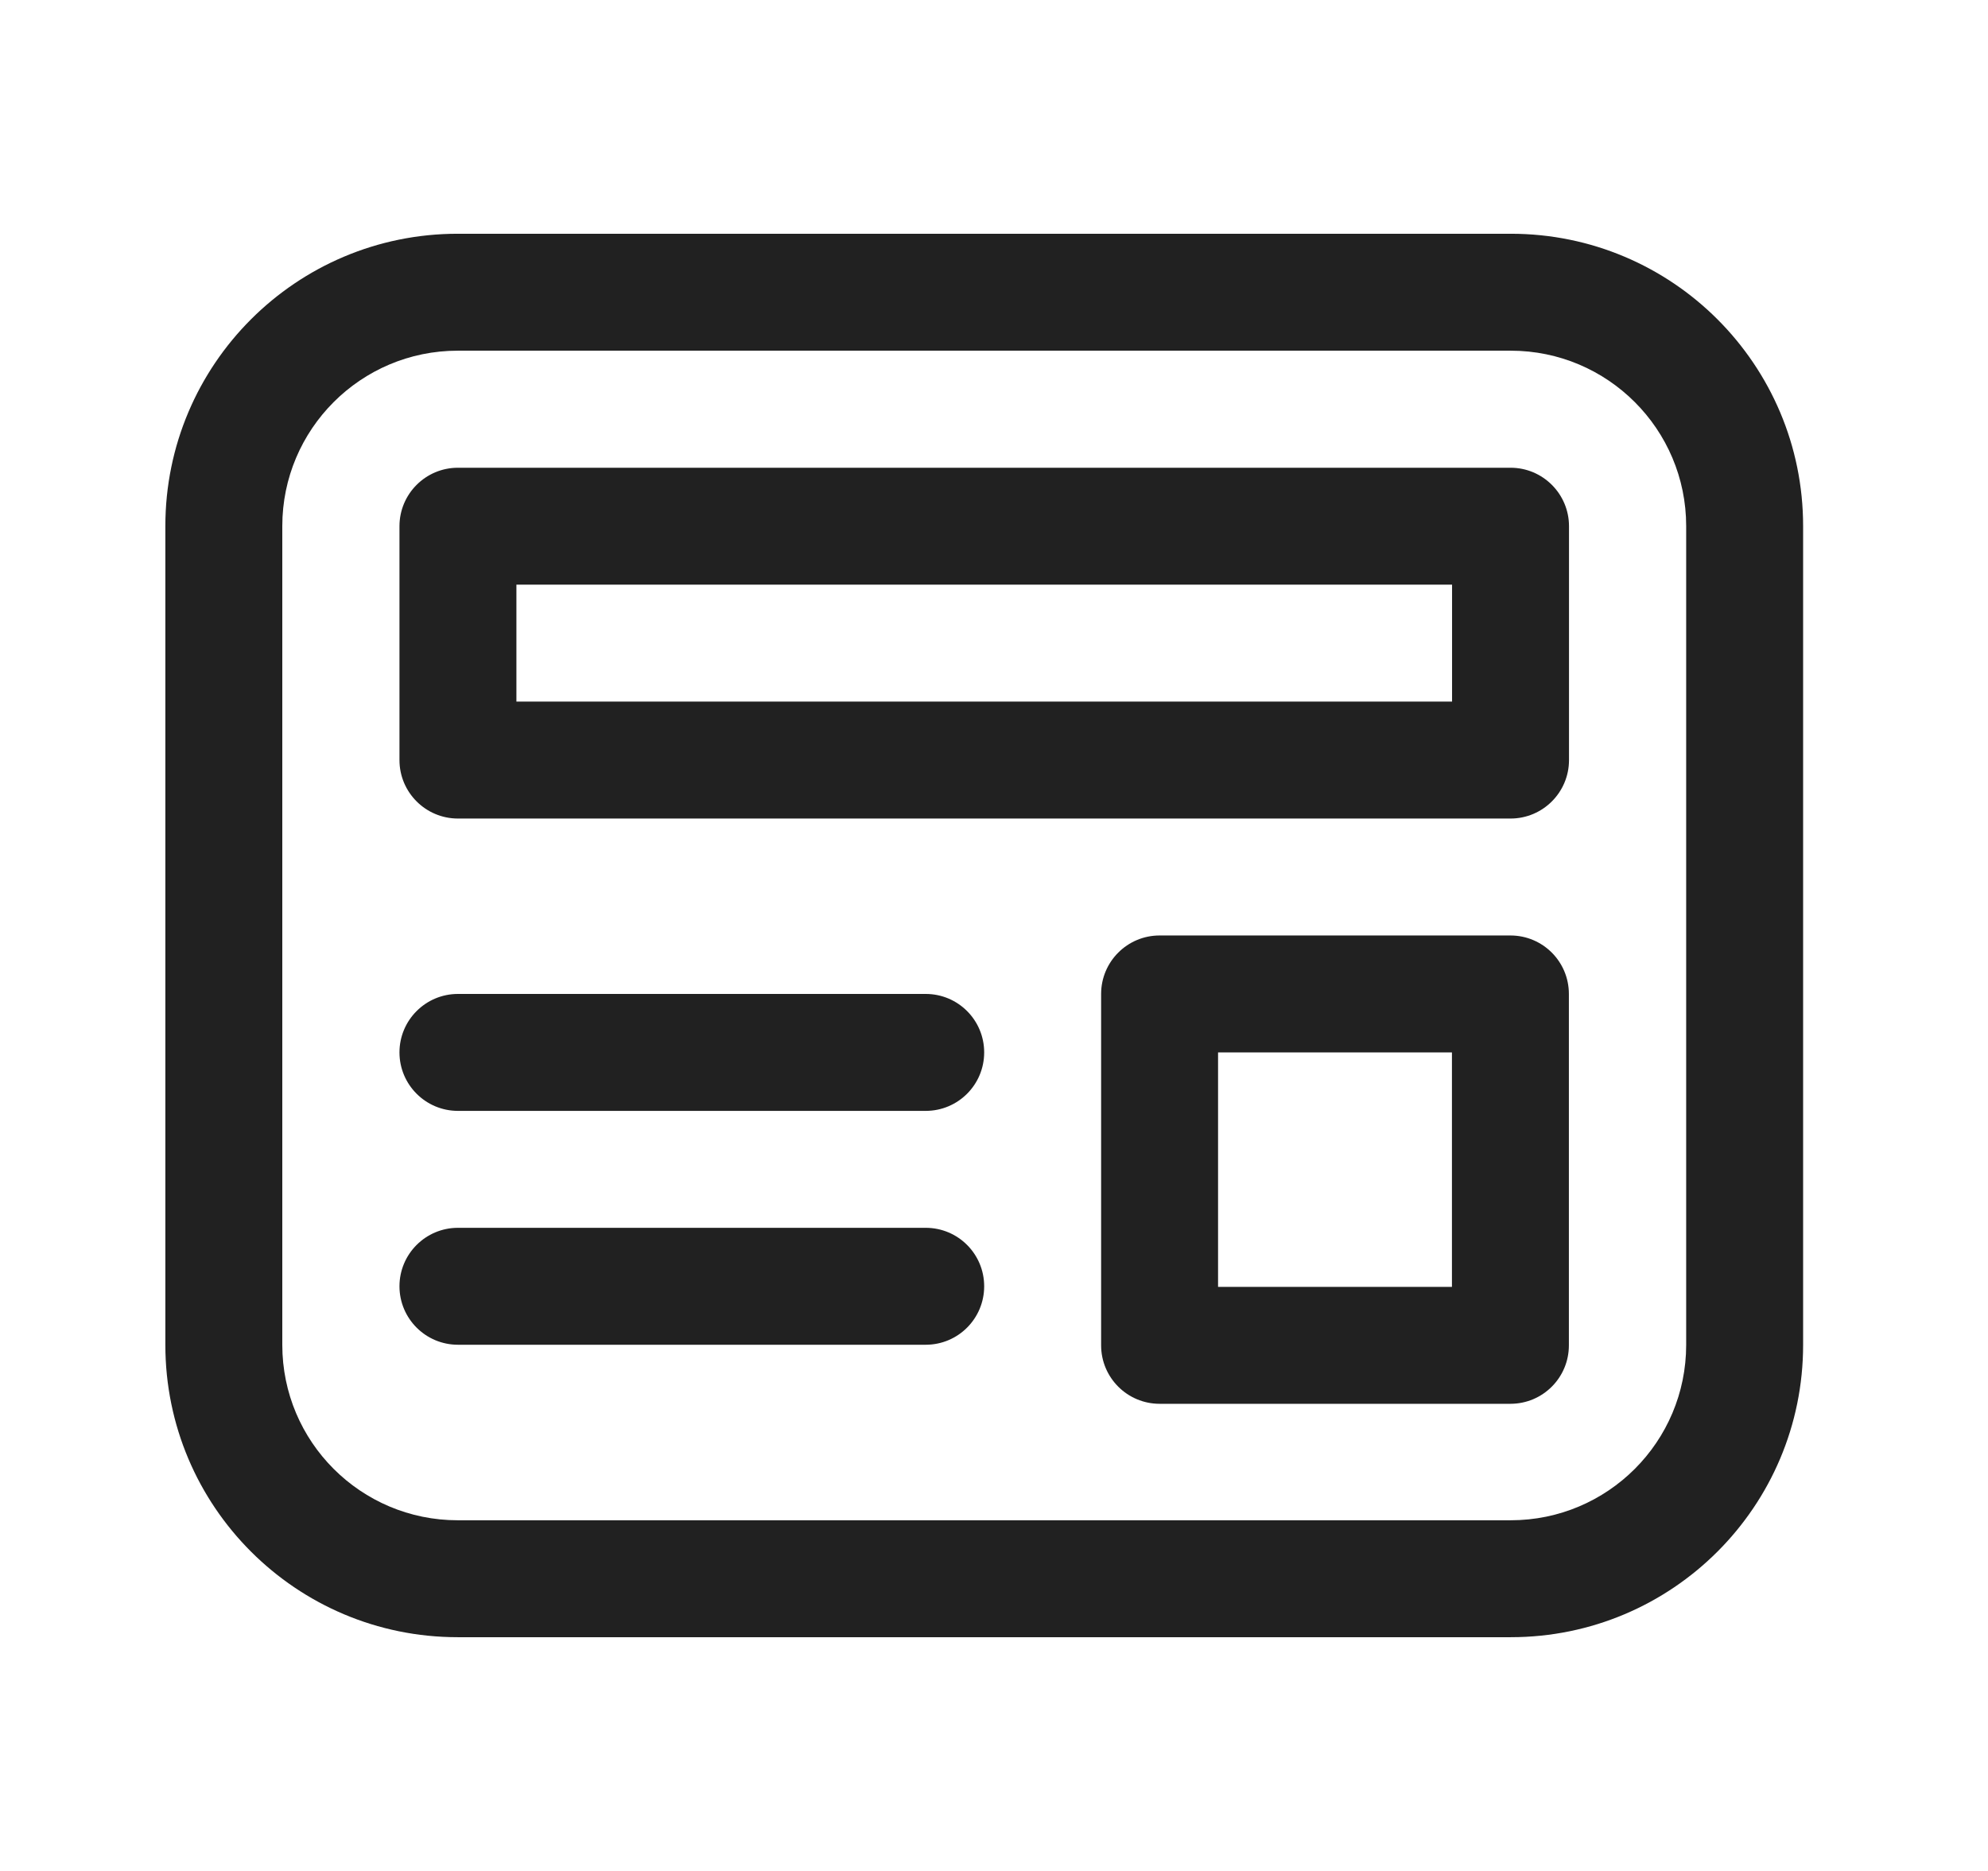 <svg width="17" height="16" viewBox="0 0 17 16" fill="none" xmlns="http://www.w3.org/2000/svg">
<path d="M3.416 4.5C3.416 4.224 3.64 4 3.916 4H12.917C13.193 4 13.417 4.224 13.417 4.5V6.5C13.417 6.776 13.193 7 12.917 7H3.916C3.64 7 3.416 6.776 3.416 6.5V4.5ZM4.416 5V6H12.417V5H4.416ZM9.916 8C9.64 8 9.416 8.224 9.416 8.5V11.505C9.416 11.781 9.64 12.005 9.916 12.005H12.916C13.193 12.005 13.416 11.781 13.416 11.505V8.5C13.416 8.224 13.193 8 12.916 8H9.916ZM10.416 11.005V9H12.416V11.005H10.416ZM3.416 9C3.416 8.724 3.64 8.5 3.916 8.5H7.916C8.193 8.5 8.416 8.724 8.416 9C8.416 9.276 8.193 9.5 7.916 9.5H3.916C3.64 9.5 3.416 9.276 3.416 9ZM3.916 10.5C3.64 10.5 3.416 10.724 3.416 11C3.416 11.276 3.64 11.5 3.916 11.5H7.916C8.193 11.5 8.416 11.276 8.416 11C8.416 10.724 8.193 10.5 7.916 10.5H3.916ZM1.414 4.499C1.414 3.118 2.533 1.999 3.914 1.999H12.919C14.3 1.999 15.419 3.118 15.419 4.499V11.501C15.419 12.882 14.3 14.001 12.919 14.001H3.914C2.533 14.001 1.414 12.882 1.414 11.501V4.499ZM3.914 2.999C3.086 2.999 2.414 3.671 2.414 4.499V11.501C2.414 12.33 3.086 13.001 3.914 13.001H12.919C13.747 13.001 14.419 12.33 14.419 11.501V4.499C14.419 3.671 13.747 2.999 12.919 2.999H3.914Z" fill="#212121"/>
</svg>
